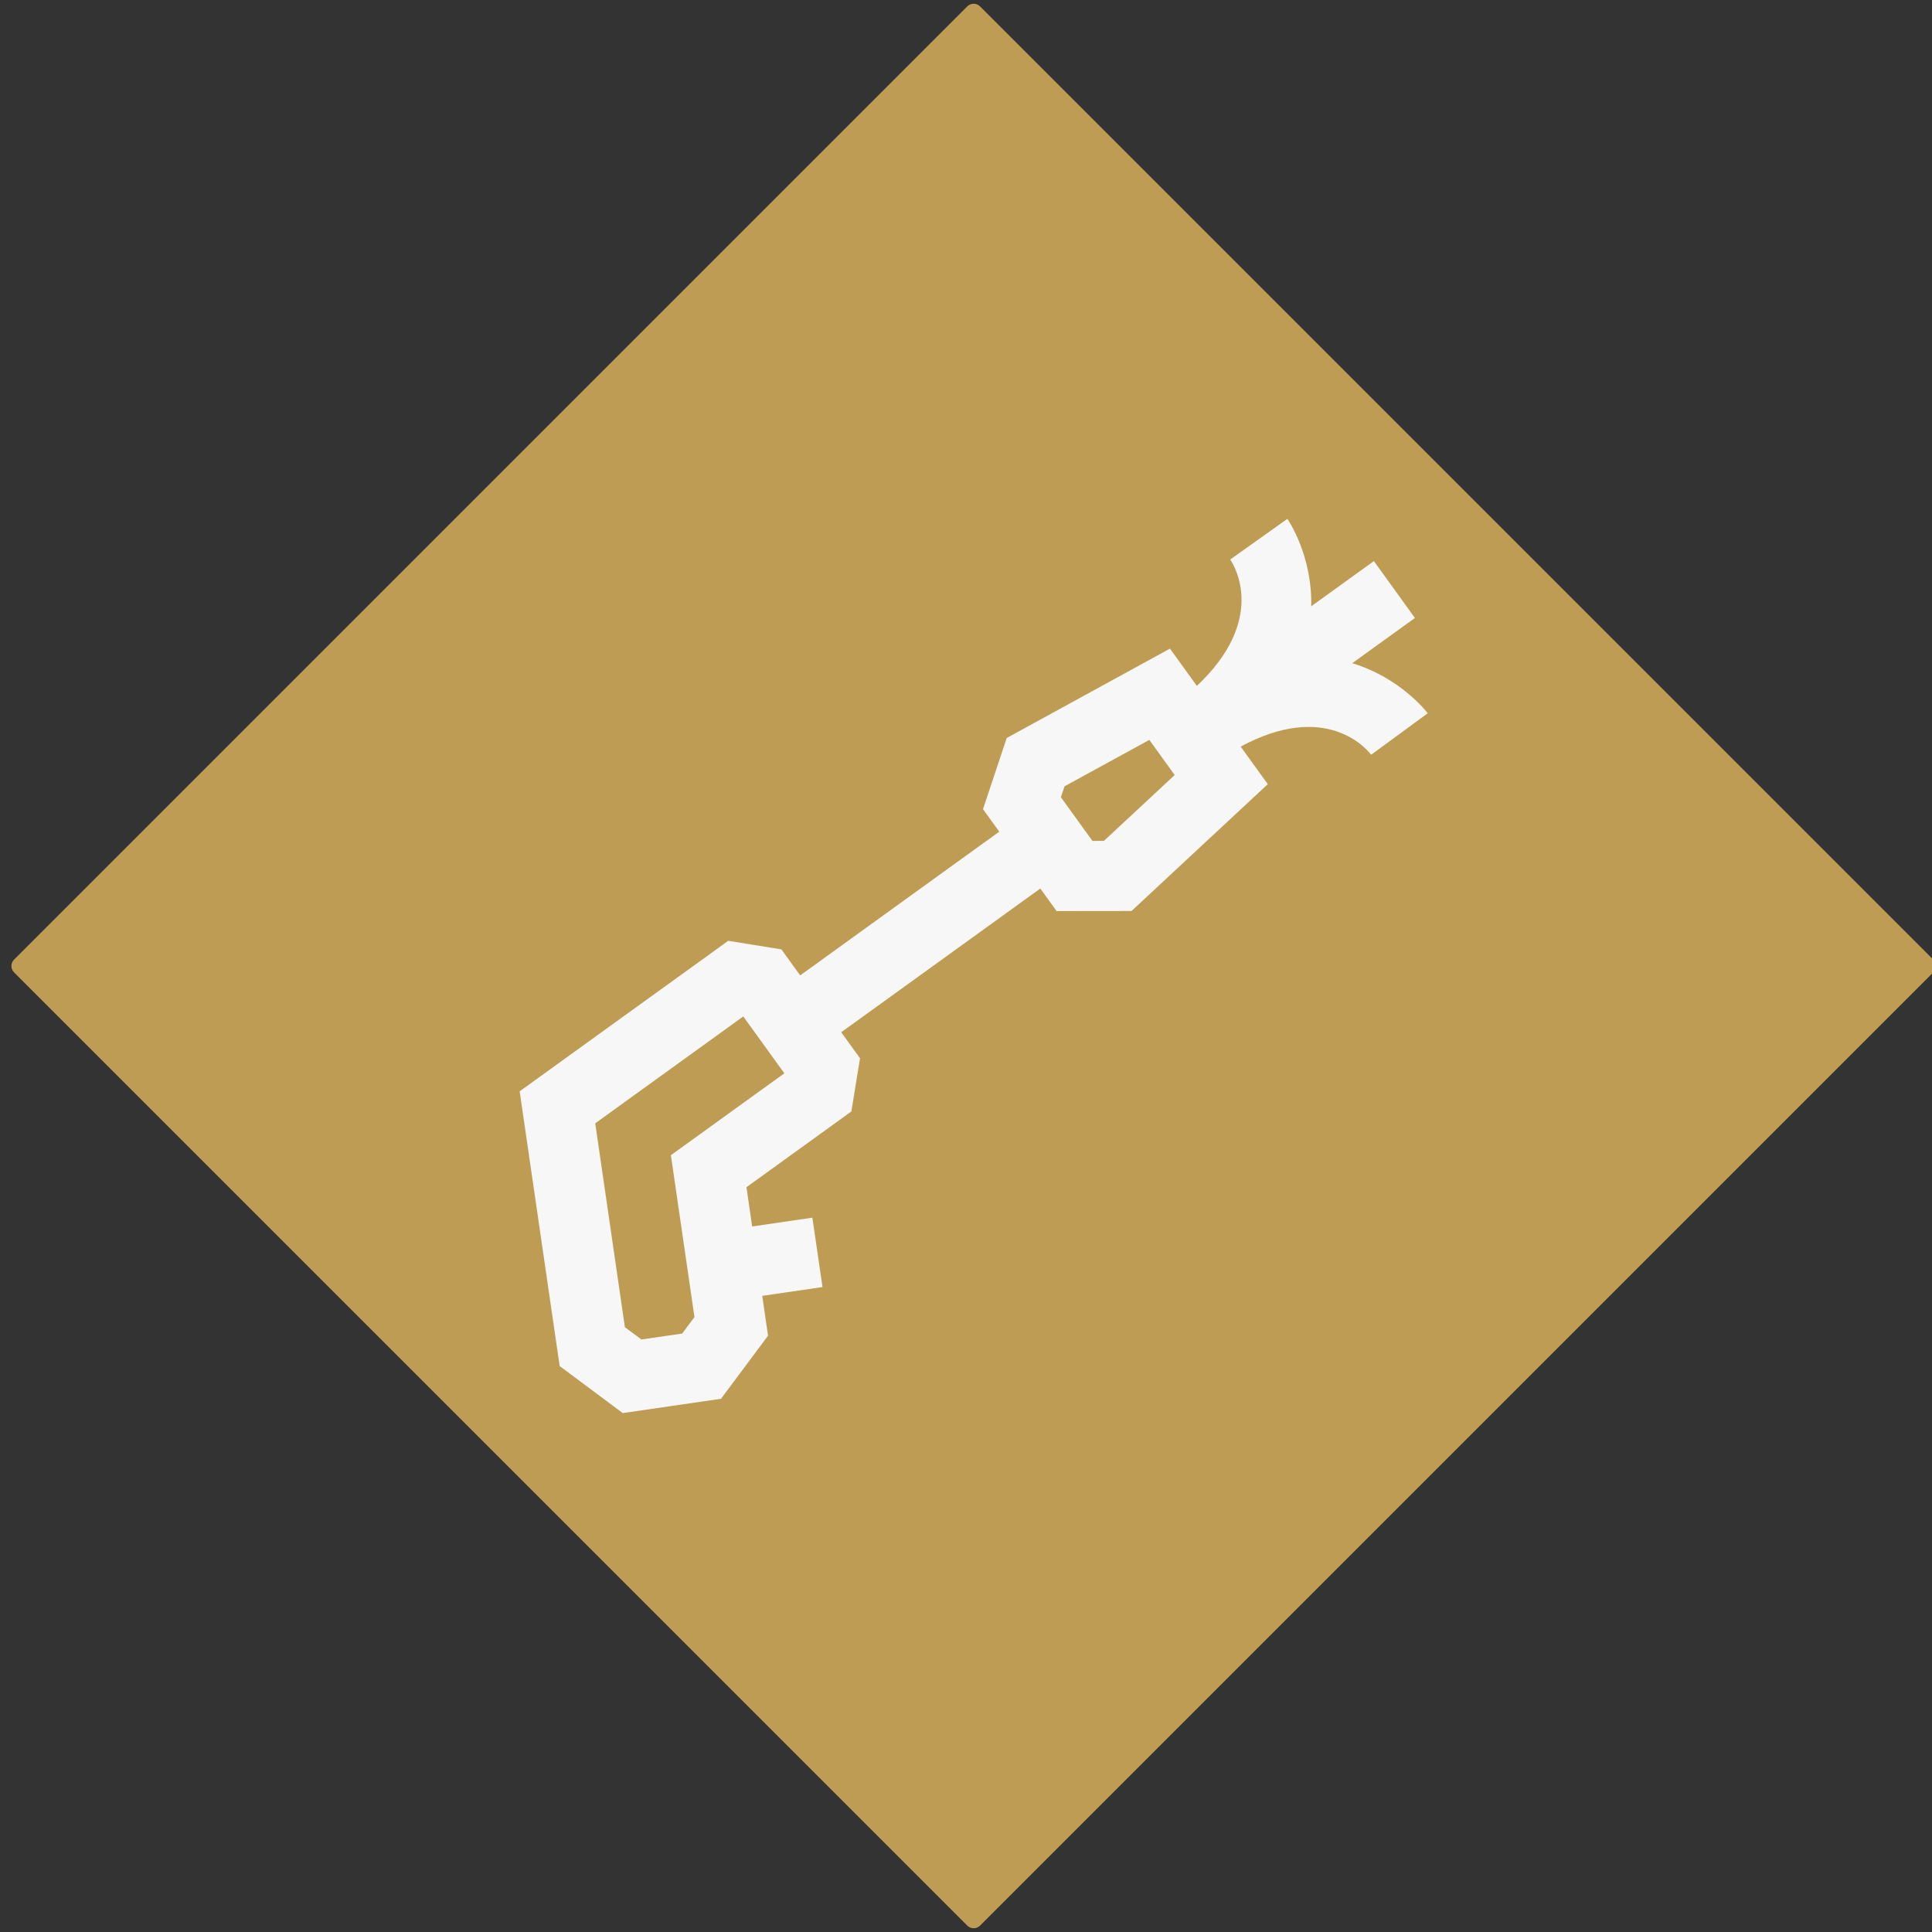 <svg xmlns="http://www.w3.org/2000/svg" xmlns:xlink="http://www.w3.org/1999/xlink" width="1080" zoomAndPan="magnify" viewBox="0 0 810 810" height="1080" preserveAspectRatio="xMidYMid meet" version="1.0"><rect x="0" y="0" width="810" height="810" fill="#333333" stroke="none"/><defs><clipPath id="48e67d88d4"><path d="M 8 5 L 808 5 L 808 805 L 8 805 Z M 8 5 " clip-rule="nonzero"/></clipPath><clipPath id="e376341262"><path d="M 408.215 0 L 813.387 405.172 L 408.215 810.344 L 3.043 405.172 Z M 408.215 0 " clip-rule="nonzero"/></clipPath><clipPath id="17e6433fde"><path d="M 408.215 0 L 813.387 405.172 L 408.215 810.344 L 3.043 405.172 Z M 408.215 0 " clip-rule="nonzero"/></clipPath><clipPath id="05b3c65816"><path d="M 4 1 L 810 1 L 810 809 L 4 809 Z M 4 1 " clip-rule="nonzero"/></clipPath><clipPath id="5608bd49ba"><path d="M 408.215 0 L 813.387 405.172 L 408.215 810.344 L 3.043 405.172 Z M 408.215 0 " clip-rule="nonzero"/></clipPath><clipPath id="bfaa5f8a15"><path d="M 408.215 0 L 813.387 405.172 L 408.215 810.344 L 3.043 405.172 Z M 408.215 0 " clip-rule="nonzero"/></clipPath><clipPath id="d81dd612b2"><path d="M 217.859 217.5 L 598.859 217.5 L 598.859 592.5 L 217.859 592.5 Z M 217.859 217.5 " clip-rule="nonzero"/></clipPath></defs><g clip-path="url(#48e67d88d4)"><g clip-path="url(#e376341262)"><g clip-path="url(#17e6433fde)"><path fill="#bf9c53" d="M 408.215 5.402 L 807.812 405 L 408.215 804.598 L 8.617 405 Z M 408.215 5.402 " fill-opacity="1" fill-rule="nonzero"/></g></g></g><g clip-path="url(#05b3c65816)"><g clip-path="url(#5608bd49ba)"><g clip-path="url(#bfaa5f8a15)"><path fill="#bf9c53" d="M 405.516 807.297 L 5.914 407.699 C 4.402 406.188 4.402 403.812 5.914 402.297 L 405.516 2.699 C 407.027 1.188 409.402 1.188 410.914 2.699 L 810.512 402.297 C 812.023 403.812 812.023 406.188 810.512 407.699 L 410.914 807.297 C 409.402 808.809 407.027 808.809 405.516 807.297 Z M 14.016 405 L 408.215 799.195 L 802.41 405 L 408.215 10.801 Z M 14.016 405 " fill-opacity="1" fill-rule="nonzero"/></g></g></g><g clip-path="url(#d81dd612b2)"><path fill="#f7f7f7" d="M 566.938 278.047 L 593.211 259.09 L 576.004 235.234 L 549.727 254.195 C 550.254 232.793 539.945 217.809 539.742 217.531 L 515.773 234.574 C 517.633 237.301 531.223 259.852 501.793 287.566 L 490.512 271.934 L 422.062 309.418 L 412.125 339.234 L 418.945 348.68 L 335.48 408.938 L 327.605 398.031 L 305.316 394.434 L 217.867 457.543 L 234.645 572.727 L 261.098 592.445 L 302.285 586.441 L 322.004 560 L 319.578 543.297 L 344.84 539.605 L 340.59 510.512 L 315.348 514.199 L 312.957 497.742 L 356.945 465.977 L 360.566 443.688 L 352.688 432.777 L 436.156 372.516 L 442.988 381.973 L 474.395 381.938 L 531.527 328.766 L 520.16 313.016 C 555.758 293.809 572.867 313.812 574.855 316.426 L 598.582 299.043 C 598.375 298.773 587.41 284.285 566.938 278.047 Z M 281.273 484.328 L 291.156 552.188 L 286 559.098 L 268.91 561.582 L 261.988 556.438 L 249.551 470.957 L 311.621 426.148 L 328.84 449.992 Z M 462.82 352.539 L 458.008 352.547 L 444.781 334.234 L 446.305 329.668 L 481.863 310.207 L 492.492 324.93 Z M 462.82 352.539 " fill-opacity="1" fill-rule="nonzero"/></g></svg>